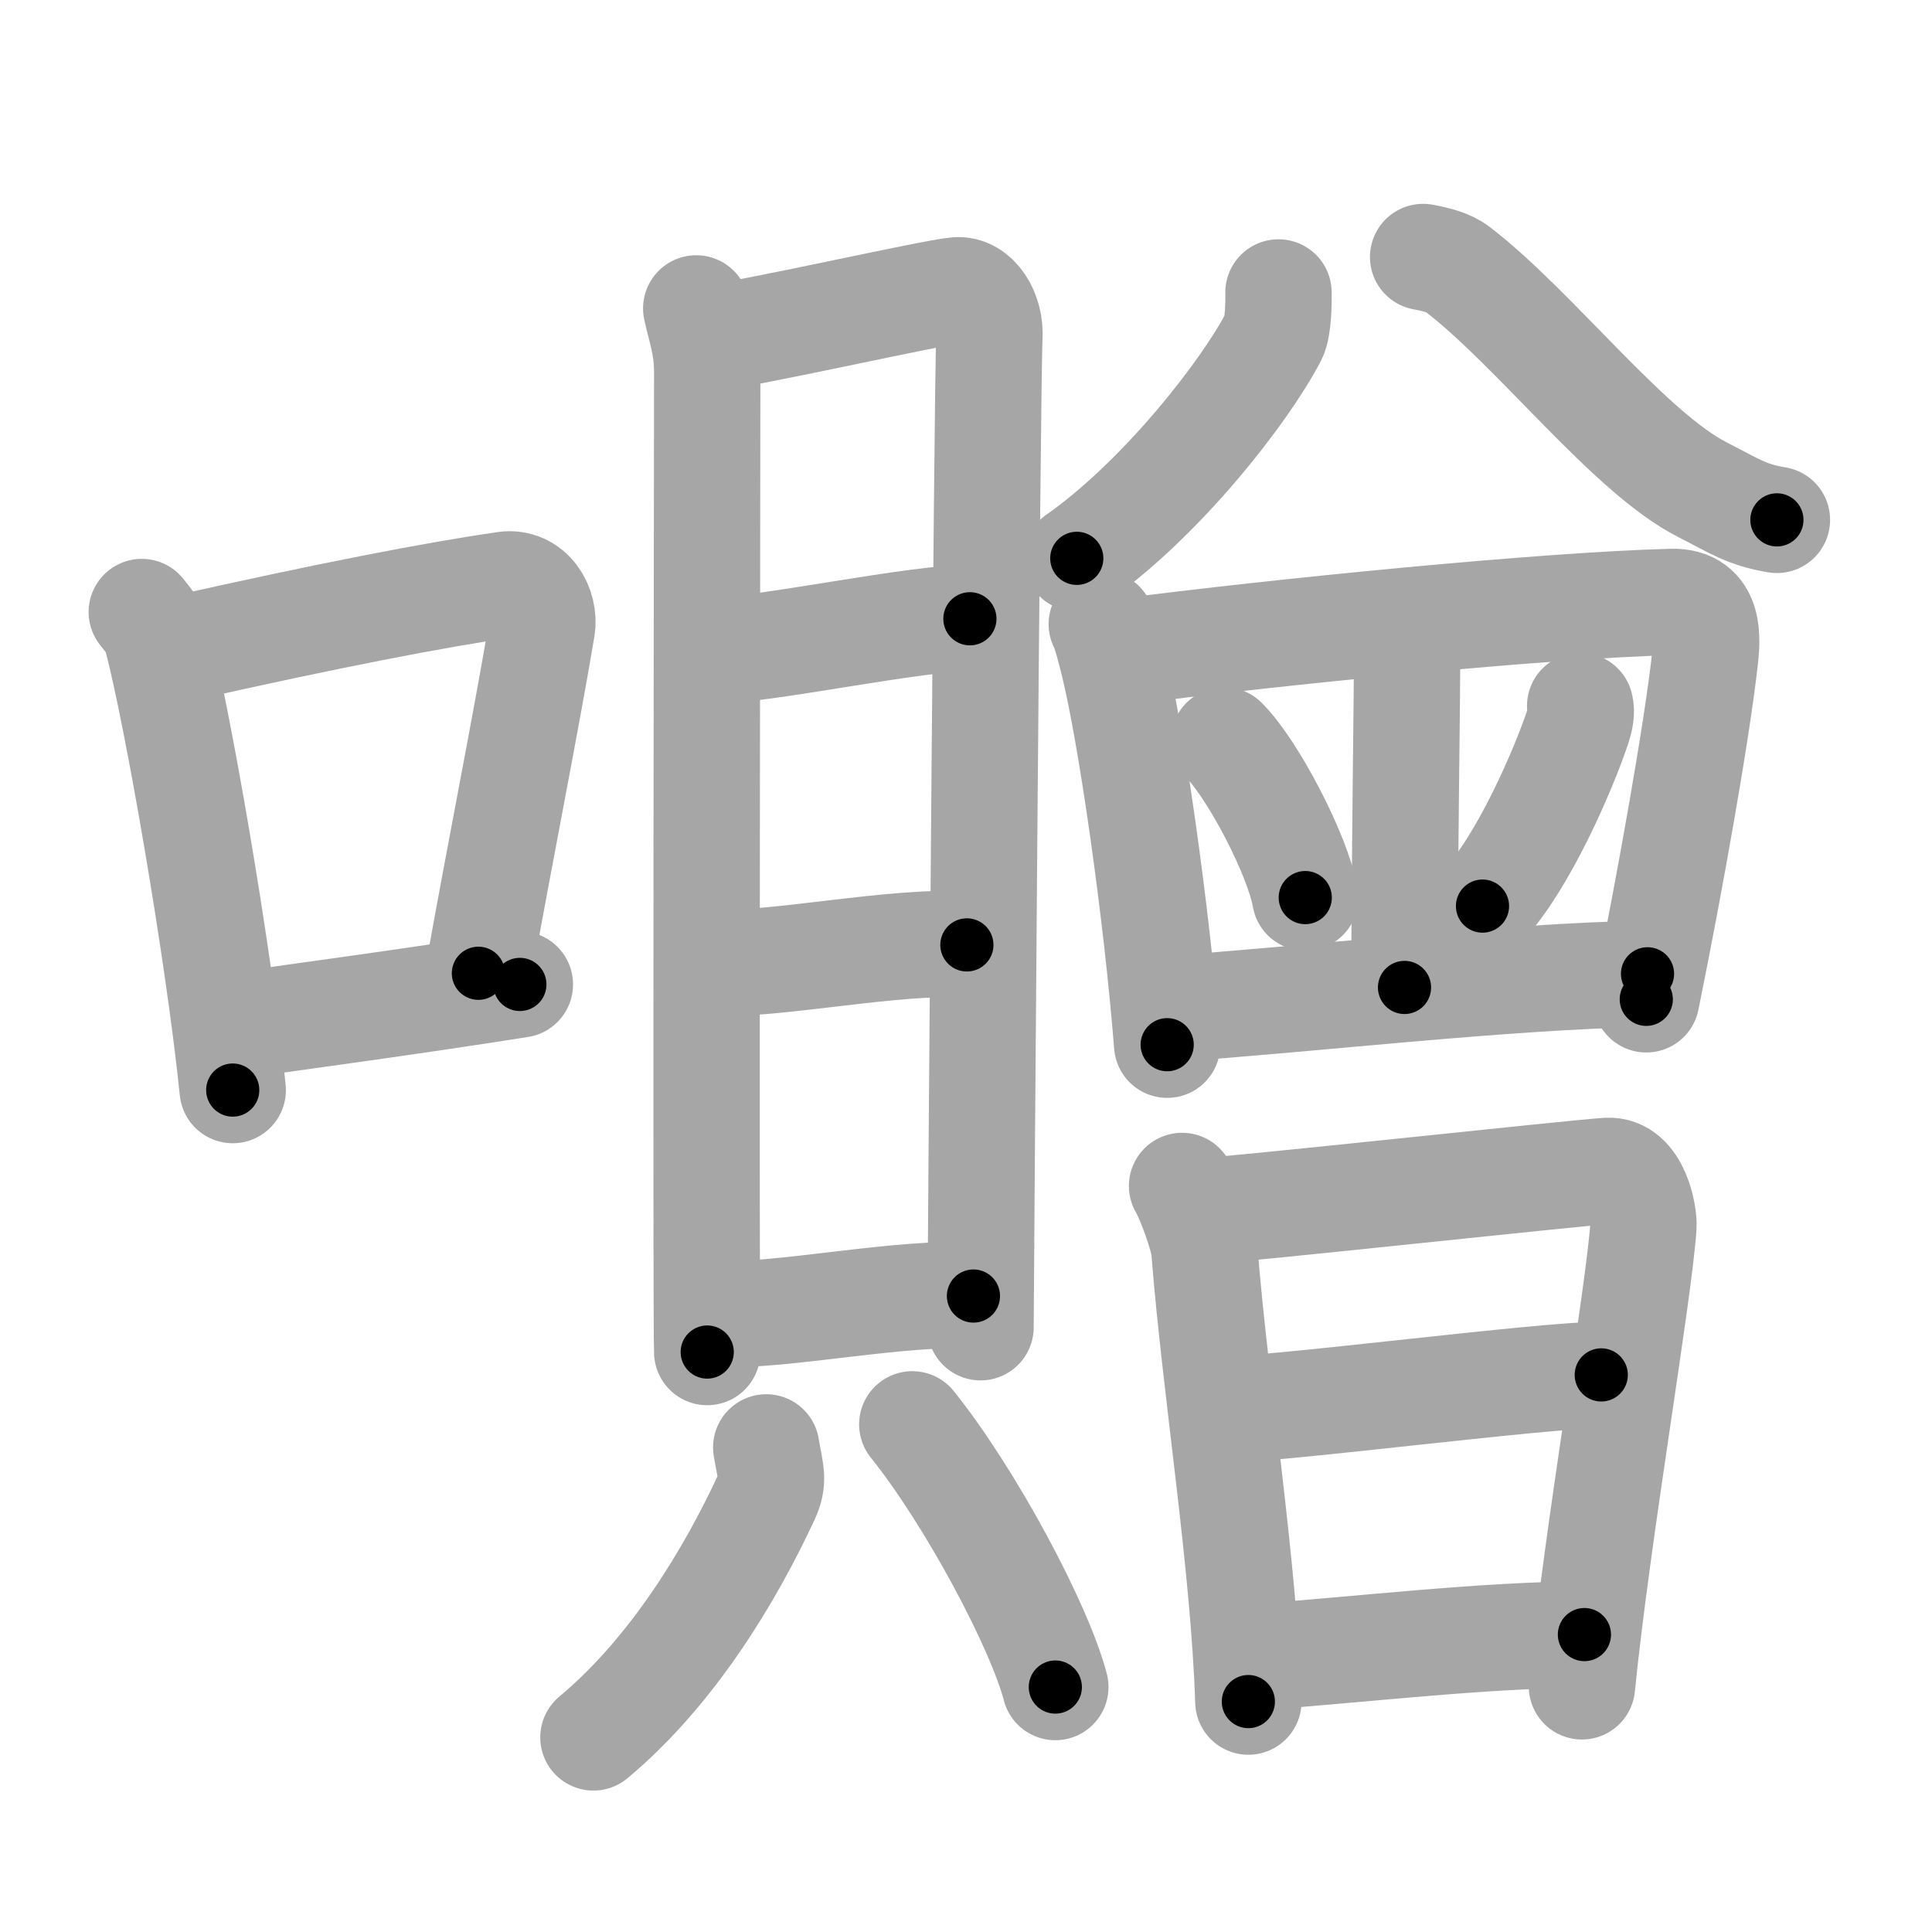 <svg xmlns="http://www.w3.org/2000/svg" viewBox="0 0 109 109" id="56ce"><g fill="none" stroke="#a6a6a6" stroke-width="6" stroke-linecap="round" stroke-linejoin="round"><g><g><path d="M8,34.53c0.34,0.44,0.68,0.8,0.83,1.35c1.16,4.35,3.5,17.81,4.3,25.62" /><path d="M10.09,36.62c8.47-1.91,14.47-3.06,18.39-3.63c1.44-0.21,2.3,1.24,2.09,2.46c-0.85,5.08-2.32,12.44-3.58,19.46" /><path d="M12.81,57.93c4.61-0.65,10.18-1.39,16.52-2.39" /></g><g><g><g><path d="M39.28,17.4c0.25,1.17,0.62,2.07,0.62,3.6s-0.08,53.74,0,55.28" /><path d="M40.33,19.01c1.43-0.06,12.33-2.53,13.64-2.63c1.09-0.09,1.94,1.25,1.85,2.67c-0.12,1.79-0.5,54.68-0.5,55.83" /><path d="M40.3,36.66c2.04,0.19,12.12-1.97,14.42-1.75" /><path d="M40.42,54.28c2.84,0.27,10.45-1.31,14.13-0.97" /><path d="M40.79,74.09c2.84,0.27,10.45-1.31,14.13-0.97" /></g><g><path d="M43.23,81.66c0.24,1.44,0.46,1.84,0,2.83c-1.98,4.26-5.23,9.76-9.75,13.53" /><path d="M51.47,80.36c3.29,4.1,7.17,11.38,8.07,14.82" /></g></g><g><g><g><g><path d="M72.13,16.5c0.01,0.49,0,1.95-0.27,2.48c-1.63,3.14-6.35,9.18-11.11,12.52" /></g><g><path d="M80.29,14.5c0.75,0.14,1.46,0.32,1.94,0.69c4.39,3.37,9.68,10.34,13.84,12.45c1.79,0.91,2.44,1.4,4.18,1.69" /></g></g><g><path d="M62.16,35.21c0.23,0.4,0.52,1.65,0.65,2.14c1.01,4.05,2.45,14.13,3.04,21.59" /><path d="M63.23,36.79c8.96-1.16,23.88-2.64,31.09-2.83c2.21-0.06,1.99,2.13,1.87,3.22c-0.44,3.98-1.93,12.41-3.31,19.2" /><path d="M79.39,35.71c0,4.62-0.15,12.14-0.15,20" /><path d="M69.06,41.77c1.62,1.61,4.17,6.49,4.58,8.87" /><path d="M89.15,39.83c0.09,0.35,0,0.76-0.13,1.16c-0.79,2.38-3.07,7.68-5.38,10.13" /><path d="M65.98,56.92c7.41-0.49,18.98-1.85,26.97-1.98" /></g></g><g><path d="M66.69,66.91c0.38,0.63,1.19,2.79,1.26,3.62c0.61,7.79,2.23,17.66,2.48,25.47" /><path d="M67.57,68.36c2.13-0.1,21.18-2.18,23.12-2.3c1.62-0.1,2.07,2.47,2.03,3.12c-0.25,3.8-2.59,17.24-3.47,25.96" /><path d="M69.25,79.51c2.89,0,17.83-1.94,21.09-1.94" /><path d="M70.7,93.51c5.72-0.41,13.16-1.29,18.69-1.29" /></g></g></g></g></g><g fill="none" stroke="#000" stroke-width="3" stroke-linecap="round" stroke-linejoin="round"><path d="M8,34.53c0.34,0.44,0.68,0.8,0.83,1.35c1.16,4.35,3.5,17.81,4.3,25.62" stroke-dasharray="27.591" stroke-dashoffset="27.591"><animate attributeName="stroke-dashoffset" values="27.591;27.591;0" dur="0.276s" fill="freeze" begin="0s;56ce.click" /></path><path d="M10.09,36.62c8.47-1.91,14.47-3.06,18.39-3.63c1.44-0.21,2.3,1.24,2.09,2.46c-0.85,5.08-2.32,12.44-3.58,19.46" stroke-dasharray="42.3" stroke-dashoffset="42.3"><animate attributeName="stroke-dashoffset" values="42.3" fill="freeze" begin="56ce.click" /><animate attributeName="stroke-dashoffset" values="42.3;42.3;0" keyTimes="0;0.395;1" dur="0.699s" fill="freeze" begin="0s;56ce.click" /></path><path d="M12.81,57.93c4.61-0.65,10.18-1.39,16.52-2.39" stroke-dasharray="16.693" stroke-dashoffset="16.693"><animate attributeName="stroke-dashoffset" values="16.693" fill="freeze" begin="56ce.click" /><animate attributeName="stroke-dashoffset" values="16.693;16.693;0" keyTimes="0;0.807;1" dur="0.866s" fill="freeze" begin="0s;56ce.click" /></path><path d="M39.28,17.4c0.25,1.17,0.62,2.07,0.62,3.6s-0.08,53.74,0,55.28" stroke-dasharray="58.946" stroke-dashoffset="58.946"><animate attributeName="stroke-dashoffset" values="58.946" fill="freeze" begin="56ce.click" /><animate attributeName="stroke-dashoffset" values="58.946;58.946;0" keyTimes="0;0.595;1" dur="1.455s" fill="freeze" begin="0s;56ce.click" /></path><path d="M40.33,19.01c1.43-0.06,12.33-2.53,13.64-2.63c1.09-0.09,1.94,1.25,1.85,2.67c-0.12,1.79-0.5,54.68-0.5,55.83" stroke-dasharray="73.372" stroke-dashoffset="73.372"><animate attributeName="stroke-dashoffset" values="73.372" fill="freeze" begin="56ce.click" /><animate attributeName="stroke-dashoffset" values="73.372;73.372;0" keyTimes="0;0.725;1" dur="2.007s" fill="freeze" begin="0s;56ce.click" /></path><path d="M40.3,36.66c2.04,0.19,12.12-1.97,14.42-1.75" stroke-dasharray="14.545" stroke-dashoffset="14.545"><animate attributeName="stroke-dashoffset" values="14.545" fill="freeze" begin="56ce.click" /><animate attributeName="stroke-dashoffset" values="14.545;14.545;0" keyTimes="0;0.873;1" dur="2.298s" fill="freeze" begin="0s;56ce.click" /></path><path d="M40.42,54.28c2.84,0.27,10.45-1.31,14.13-0.97" stroke-dasharray="14.185" stroke-dashoffset="14.185"><animate attributeName="stroke-dashoffset" values="14.185" fill="freeze" begin="56ce.click" /><animate attributeName="stroke-dashoffset" values="14.185;14.185;0" keyTimes="0;0.89;1" dur="2.582s" fill="freeze" begin="0s;56ce.click" /></path><path d="M40.79,74.09c2.84,0.27,10.45-1.31,14.13-0.97" stroke-dasharray="14.185" stroke-dashoffset="14.185"><animate attributeName="stroke-dashoffset" values="14.185" fill="freeze" begin="56ce.click" /><animate attributeName="stroke-dashoffset" values="14.185;14.185;0" keyTimes="0;0.901;1" dur="2.866s" fill="freeze" begin="0s;56ce.click" /></path><path d="M43.23,81.66c0.24,1.44,0.46,1.84,0,2.83c-1.98,4.26-5.23,9.76-9.75,13.53" stroke-dasharray="19.703" stroke-dashoffset="19.703"><animate attributeName="stroke-dashoffset" values="19.703" fill="freeze" begin="56ce.click" /><animate attributeName="stroke-dashoffset" values="19.703;19.703;0" keyTimes="0;0.936;1" dur="3.063s" fill="freeze" begin="0s;56ce.click" /></path><path d="M51.47,80.36c3.29,4.1,7.17,11.38,8.07,14.82" stroke-dasharray="16.955" stroke-dashoffset="16.955"><animate attributeName="stroke-dashoffset" values="16.955" fill="freeze" begin="56ce.click" /><animate attributeName="stroke-dashoffset" values="16.955;16.955;0" keyTimes="0;0.947;1" dur="3.233s" fill="freeze" begin="0s;56ce.click" /></path><path d="M72.13,16.5c0.01,0.49,0,1.95-0.27,2.48c-1.63,3.14-6.35,9.18-11.11,12.52" stroke-dasharray="19.369" stroke-dashoffset="19.369"><animate attributeName="stroke-dashoffset" values="19.369" fill="freeze" begin="56ce.click" /><animate attributeName="stroke-dashoffset" values="19.369;19.369;0" keyTimes="0;0.943;1" dur="3.427s" fill="freeze" begin="0s;56ce.click" /></path><path d="M80.29,14.5c0.75,0.14,1.46,0.32,1.94,0.69c4.39,3.37,9.68,10.34,13.84,12.45c1.79,0.91,2.44,1.4,4.18,1.69" stroke-dasharray="25.28" stroke-dashoffset="25.28"><animate attributeName="stroke-dashoffset" values="25.28" fill="freeze" begin="56ce.click" /><animate attributeName="stroke-dashoffset" values="25.28;25.28;0" keyTimes="0;0.931;1" dur="3.68s" fill="freeze" begin="0s;56ce.click" /></path><path d="M62.16,35.21c0.23,0.4,0.52,1.65,0.65,2.14c1.01,4.05,2.45,14.13,3.04,21.59" stroke-dasharray="24.06" stroke-dashoffset="24.06"><animate attributeName="stroke-dashoffset" values="24.06" fill="freeze" begin="56ce.click" /><animate attributeName="stroke-dashoffset" values="24.06;24.06;0" keyTimes="0;0.939;1" dur="3.921s" fill="freeze" begin="0s;56ce.click" /></path><path d="M63.23,36.79c8.96-1.16,23.88-2.64,31.09-2.83c2.21-0.06,1.99,2.13,1.87,3.22c-0.44,3.98-1.93,12.41-3.31,19.2" stroke-dasharray="55.123" stroke-dashoffset="55.123"><animate attributeName="stroke-dashoffset" values="55.123" fill="freeze" begin="56ce.click" /><animate attributeName="stroke-dashoffset" values="55.123;55.123;0" keyTimes="0;0.877;1" dur="4.472s" fill="freeze" begin="0s;56ce.click" /></path><path d="M79.39,35.71c0,4.62-0.15,12.14-0.15,20" stroke-dasharray="20.002" stroke-dashoffset="20.002"><animate attributeName="stroke-dashoffset" values="20.002" fill="freeze" begin="56ce.click" /><animate attributeName="stroke-dashoffset" values="20.002;20.002;0" keyTimes="0;0.957;1" dur="4.672s" fill="freeze" begin="0s;56ce.click" /></path><path d="M69.06,41.77c1.62,1.61,4.17,6.49,4.58,8.87" stroke-dasharray="10.073" stroke-dashoffset="10.073"><animate attributeName="stroke-dashoffset" values="10.073" fill="freeze" begin="56ce.click" /><animate attributeName="stroke-dashoffset" values="10.073;10.073;0" keyTimes="0;0.959;1" dur="4.873s" fill="freeze" begin="0s;56ce.click" /></path><path d="M89.15,39.83c0.09,0.35,0,0.76-0.13,1.16c-0.79,2.38-3.07,7.68-5.38,10.13" stroke-dasharray="12.719" stroke-dashoffset="12.719"><animate attributeName="stroke-dashoffset" values="12.719" fill="freeze" begin="56ce.click" /><animate attributeName="stroke-dashoffset" values="12.719;12.719;0" keyTimes="0;0.95;1" dur="5.127s" fill="freeze" begin="0s;56ce.click" /></path><path d="M65.98,56.92c7.41-0.49,18.98-1.85,26.97-1.98" stroke-dasharray="27.048" stroke-dashoffset="27.048"><animate attributeName="stroke-dashoffset" values="27.048" fill="freeze" begin="56ce.click" /><animate attributeName="stroke-dashoffset" values="27.048;27.048;0" keyTimes="0;0.95;1" dur="5.397s" fill="freeze" begin="0s;56ce.click" /></path><path d="M66.69,66.91c0.38,0.63,1.19,2.79,1.26,3.62c0.61,7.79,2.23,17.66,2.48,25.47" stroke-dasharray="29.446" stroke-dashoffset="29.446"><animate attributeName="stroke-dashoffset" values="29.446" fill="freeze" begin="56ce.click" /><animate attributeName="stroke-dashoffset" values="29.446;29.446;0" keyTimes="0;0.948;1" dur="5.691s" fill="freeze" begin="0s;56ce.click" /></path><path d="M67.57,68.36c2.13-0.1,21.18-2.18,23.12-2.3c1.62-0.1,2.07,2.47,2.03,3.12c-0.25,3.8-2.59,17.24-3.47,25.96" stroke-dasharray="53.55" stroke-dashoffset="53.55"><animate attributeName="stroke-dashoffset" values="53.55" fill="freeze" begin="56ce.click" /><animate attributeName="stroke-dashoffset" values="53.55;53.55;0" keyTimes="0;0.914;1" dur="6.226s" fill="freeze" begin="0s;56ce.click" /></path><path d="M69.25,79.51c2.89,0,17.83-1.94,21.09-1.94" stroke-dasharray="21.185" stroke-dashoffset="21.185"><animate attributeName="stroke-dashoffset" values="21.185" fill="freeze" begin="56ce.click" /><animate attributeName="stroke-dashoffset" values="21.185;21.185;0" keyTimes="0;0.967;1" dur="6.438s" fill="freeze" begin="0s;56ce.click" /></path><path d="M70.7,93.51c5.72-0.41,13.16-1.29,18.69-1.29" stroke-dasharray="18.74" stroke-dashoffset="18.74"><animate attributeName="stroke-dashoffset" values="18.74" fill="freeze" begin="56ce.click" /><animate attributeName="stroke-dashoffset" values="18.74;18.74;0" keyTimes="0;0.972;1" dur="6.625s" fill="freeze" begin="0s;56ce.click" /></path></g></svg>